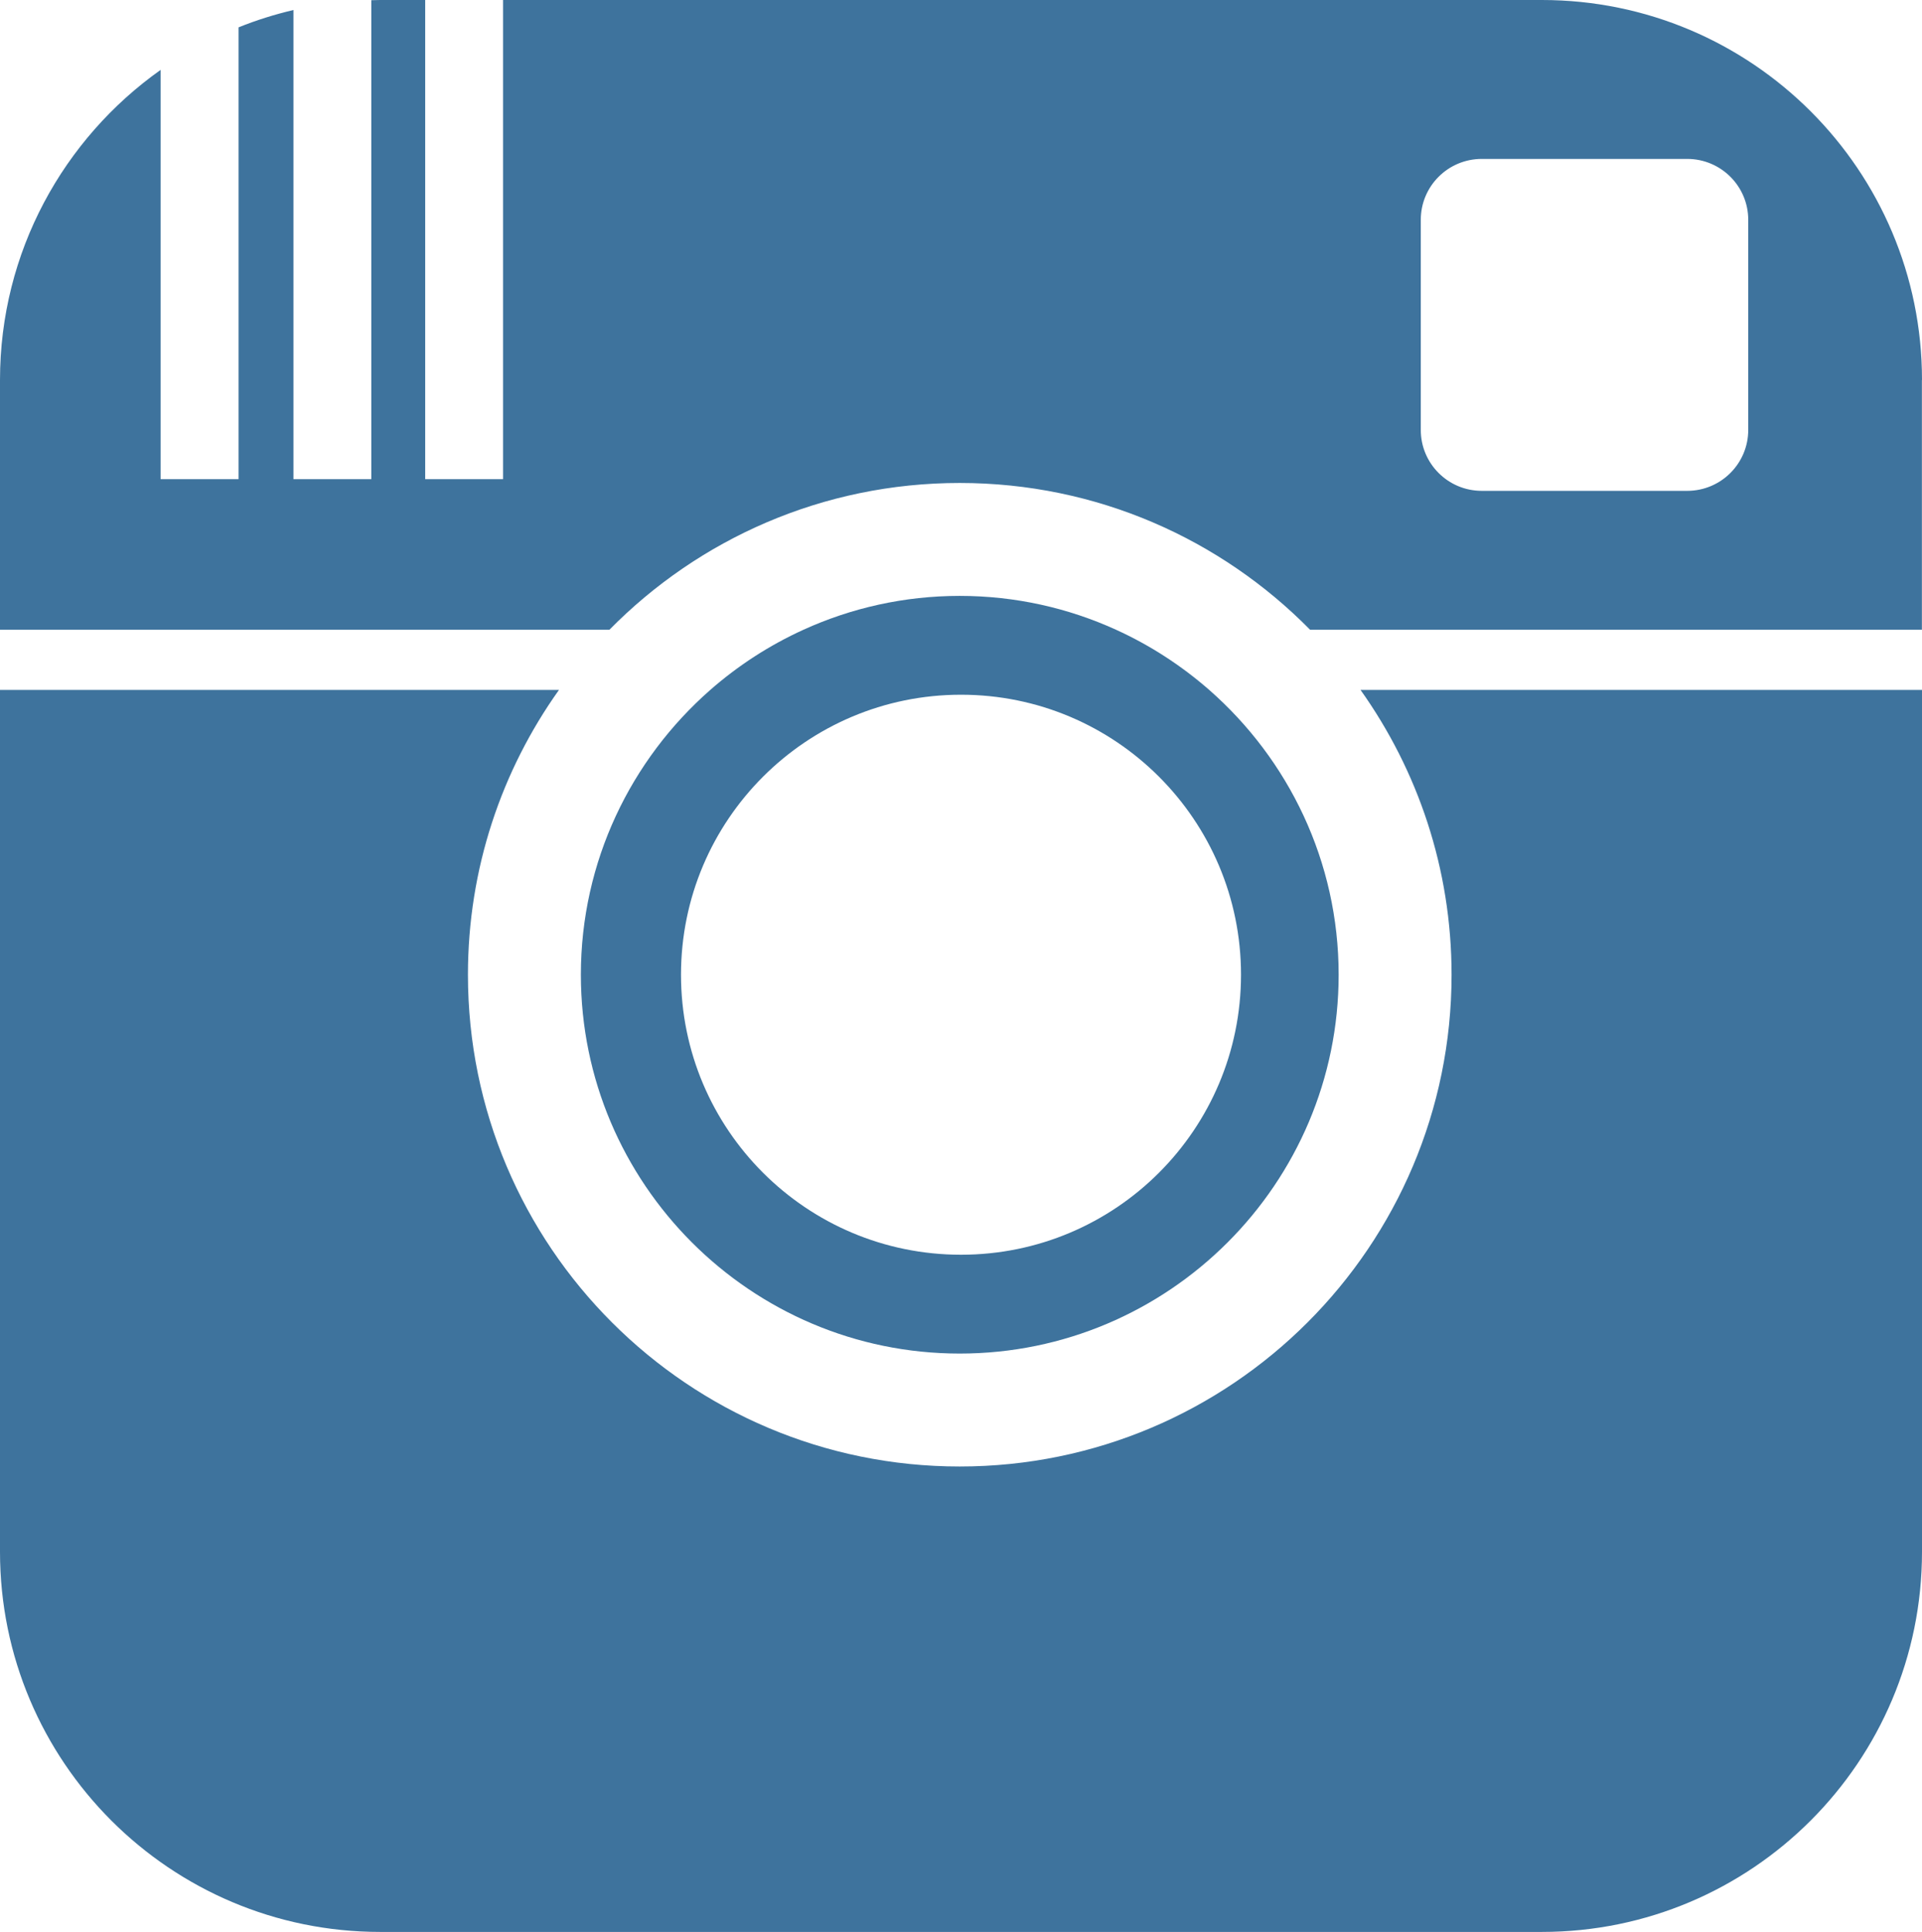 <?xml version="1.0" encoding="iso-8859-1"?>
<!-- Generator: Adobe Illustrator 17.1.0, SVG Export Plug-In . SVG Version: 6.00 Build 0)  -->
<!DOCTYPE svg PUBLIC "-//W3C//DTD SVG 1.1//EN" "http://www.w3.org/Graphics/SVG/1.1/DTD/svg11.dtd">
<svg version="1.1" id="Layer_1" xmlns="http://www.w3.org/2000/svg" xmlns:xlink="http://www.w3.org/1999/xlink" x="0px" y="0px"
	 viewBox="0 0 161.953 162.789" style="enable-background:new 0 0 161.953 162.789;" xml:space="preserve">
<g>
	<path style="fill:#3E739D;" d="M80.867,40.696c11.562,0,22.008,4.734,29.523,12.367h51.555V32.024h0.008
		C161.953,14.336,147.609,0,129.922,0H42.39v40.375h-6.562V0h-3.797c-0.25,0-0.492,0.008-0.742,0.016v40.36h-6.562V0.844
		c-1.594,0.375-3.141,0.859-4.625,1.461v38.07h-6.57V5.891C5.352,11.688,0,21.227,0,32.024v21.039h51.352
		C58.867,45.43,69.312,40.696,80.867,40.696z M119.719,18.524c0-2.836,2.297-5.133,5.14-5.133h17.312
		c2.836,0,5.141,2.297,5.141,5.133v17.703c0,2.836-2.305,5.133-5.141,5.133h-17.312c-2.844,0-5.14-2.297-5.14-5.133V18.524z"/>
	<path style="fill:#3E739D;" d="M101.891,58.133c-2.344-2.047-4.984-3.766-7.852-5.07c-4.016-1.828-8.476-2.852-13.172-2.852
		c-4.688,0-9.148,1.023-13.164,2.852c-2.867,1.304-5.516,3.023-7.851,5.07c-6.68,5.86-10.906,14.446-10.906,24
		c0,17.602,14.32,31.922,31.922,31.922c17.609,0,31.93-14.32,31.93-31.922C112.797,72.578,108.57,63.992,101.891,58.133z
		 M80.977,105.727c-13.031,0-23.594-10.562-23.594-23.594c0-13.031,10.562-23.594,23.594-23.594s23.594,10.562,23.594,23.594
		C104.57,95.164,94.008,105.727,80.977,105.727z"/>
	<path style="fill:#3E739D;" d="M32.031,162.789h97.891c17.688,0,32.031-14.344,32.031-32.031V58.133h-47.312
		c4.82,6.774,7.672,15.055,7.672,24c0,22.883-18.555,41.438-41.445,41.438c-22.883,0-41.438-18.555-41.438-41.438
		c0-8.945,2.844-17.226,7.672-24H0v72.625C0,148.445,14.344,162.789,32.031,162.789z"/>
</g>
</svg>
